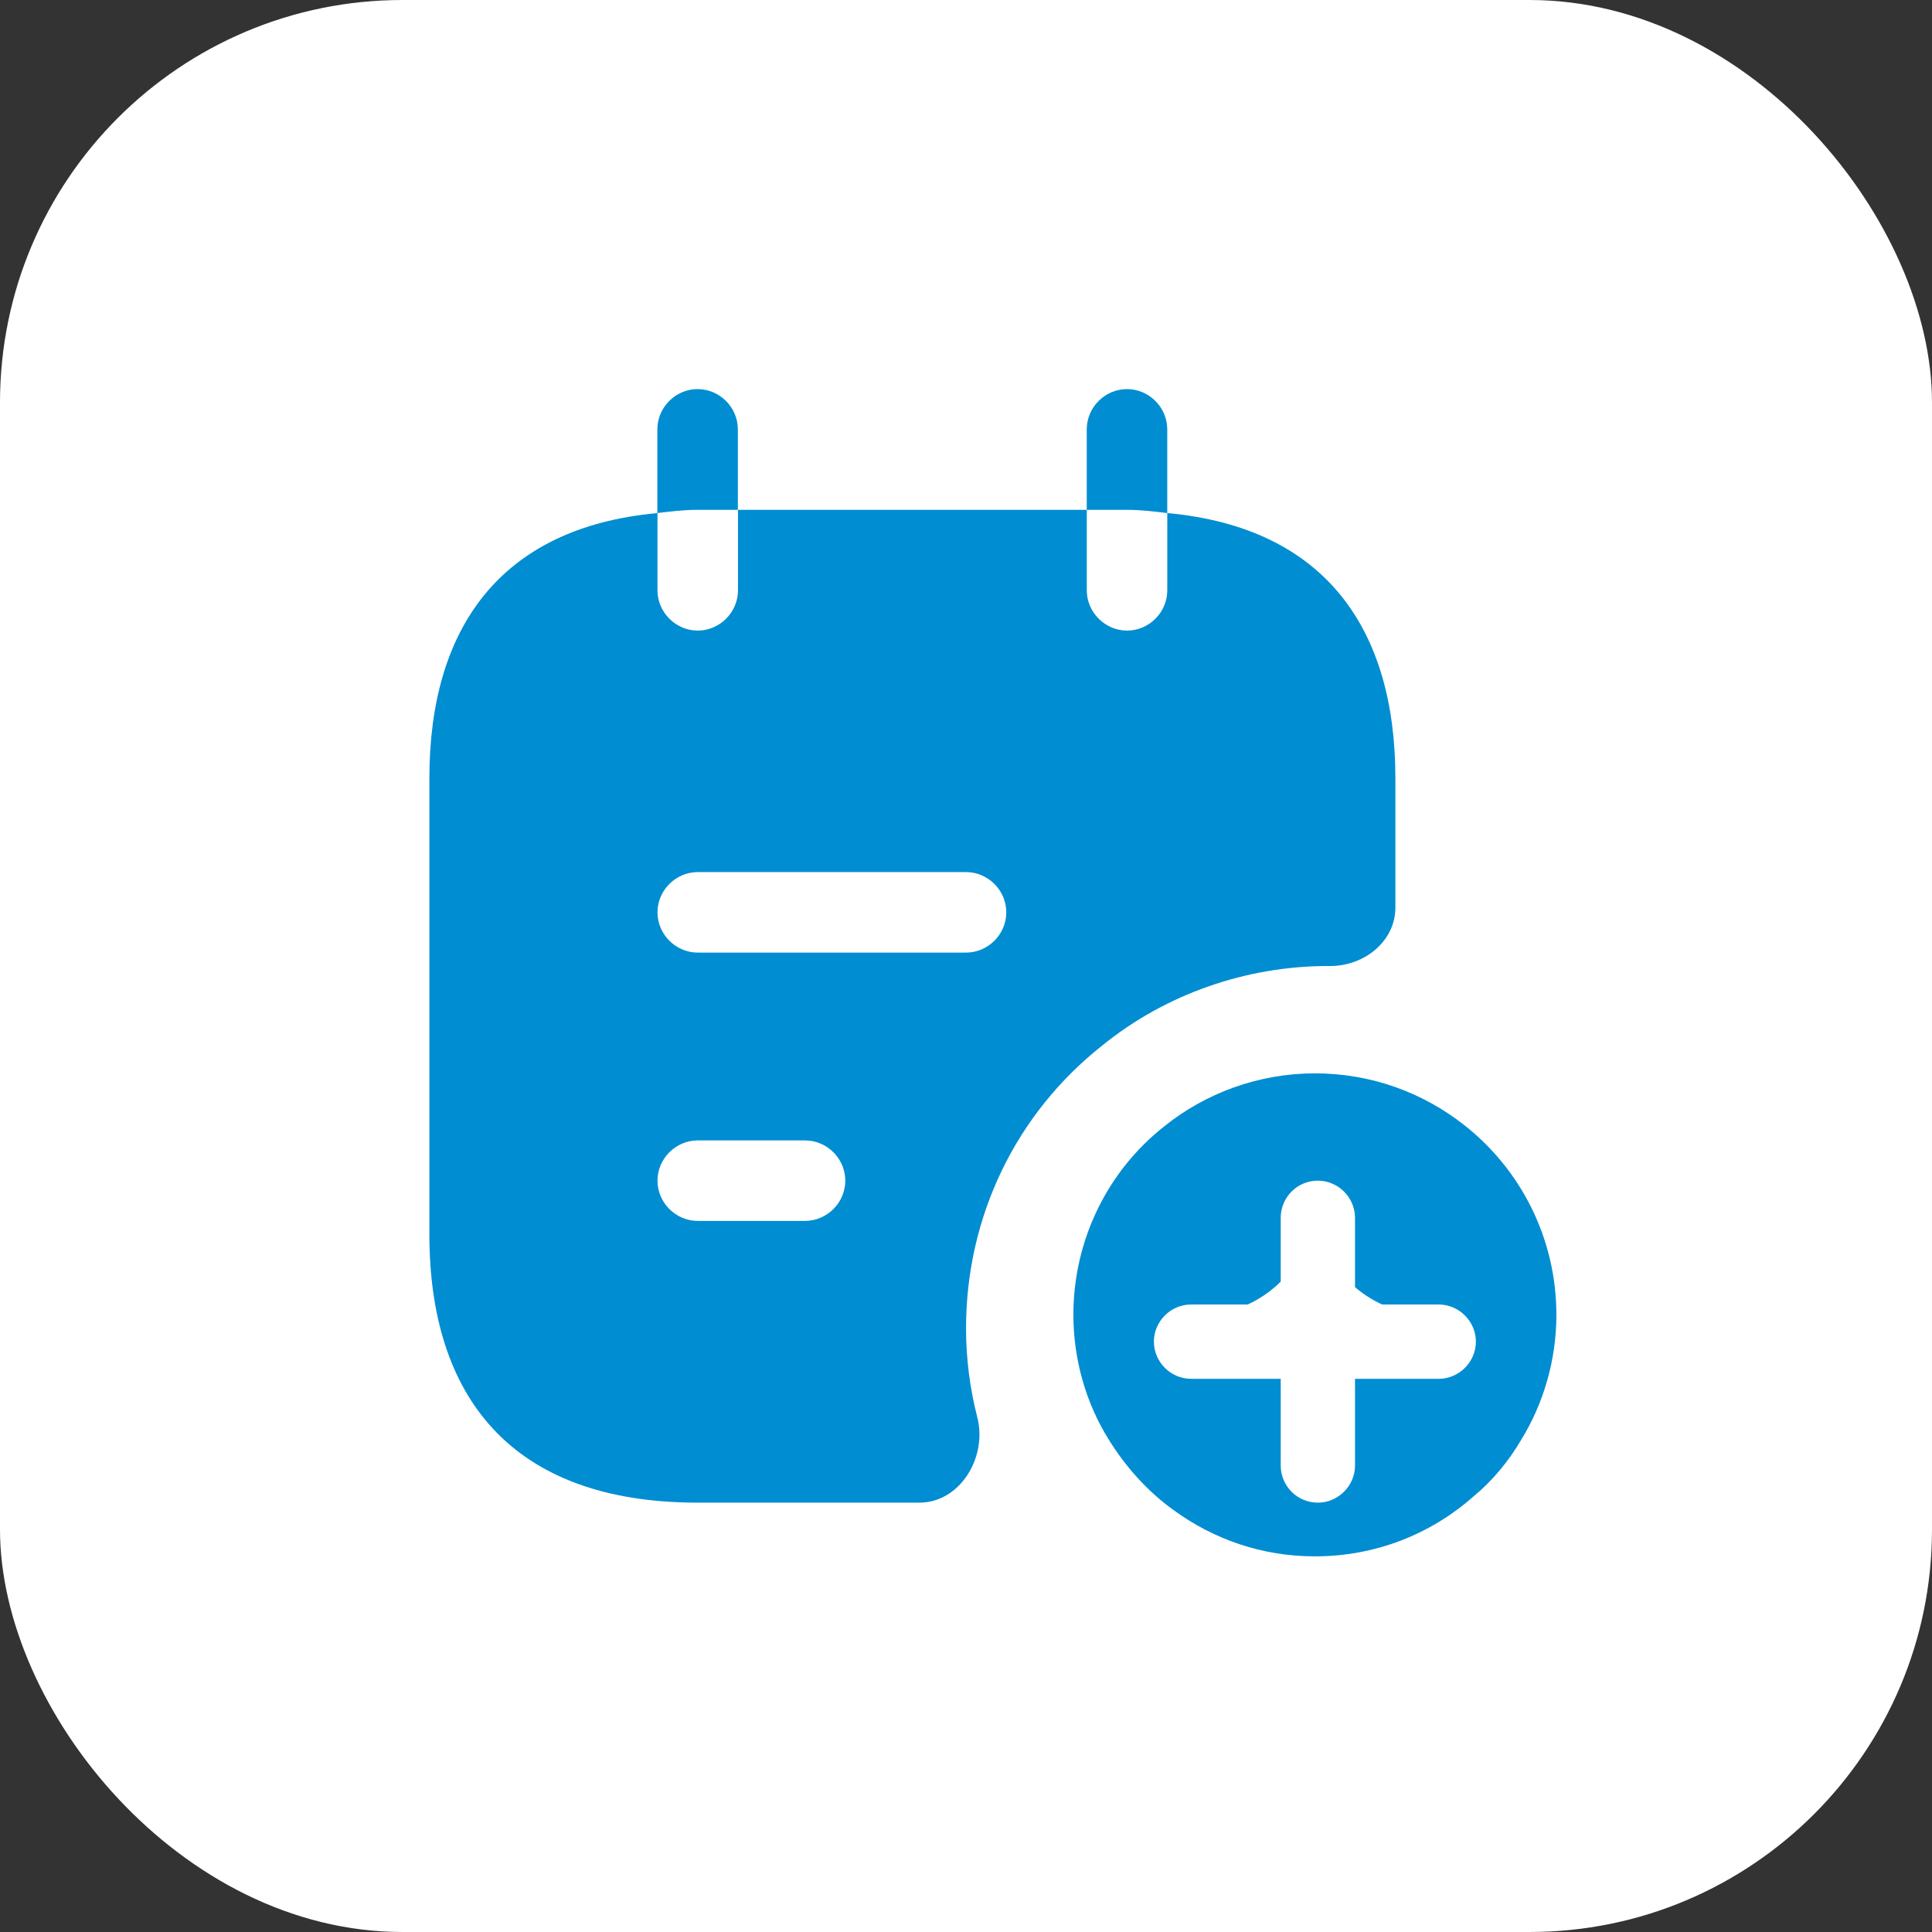 <svg width="48" height="48" viewBox="0 0 48 48" fill="none" xmlns="http://www.w3.org/2000/svg">
<rect x="0" y="0" width="48" height="48" fill="#333333" stroke="none"/>
<rect width="48" height="48" rx="10" fill="white"/>
<path d="M18.332 12.667V10.667C18.332 10.12 17.879 9.667 17.332 9.667C16.785 9.667 16.332 10.12 16.332 10.667V12.747C16.665 12.707 16.972 12.667 17.332 12.667H18.332Z" fill="#008DD2"/>
<path d="M29 12.747V10.667C29 10.12 28.547 9.667 28 9.667C27.453 9.667 27 10.12 27 10.667V12.667H28C28.36 12.667 28.667 12.707 29 12.747Z" fill="#008DD2"/>
<path d="M36.388 27.96C35.361 27.147 34.068 26.667 32.668 26.667C31.268 26.667 29.948 27.16 28.921 27.987C27.535 29.08 26.668 30.787 26.668 32.667C26.668 33.787 26.988 34.867 27.535 35.747C27.961 36.44 28.508 37.053 29.161 37.52C30.148 38.24 31.348 38.667 32.668 38.667C34.188 38.667 35.561 38.107 36.615 37.173C37.081 36.787 37.481 36.307 37.801 35.76C38.348 34.867 38.668 33.787 38.668 32.667C38.668 30.76 37.775 29.053 36.388 27.96ZM32.668 35.52C32.668 33.947 31.388 32.667 29.815 32.667C31.388 32.667 32.668 31.387 32.668 29.813C32.668 31.387 33.948 32.667 35.521 32.667C33.948 32.667 32.668 33.947 32.668 35.52Z" fill="#008DD2"/>
<path d="M29.001 12.747V14.667C29.001 15.213 28.548 15.667 28.001 15.667C27.455 15.667 27.001 15.213 27.001 14.667V12.667H18.335V14.667C18.335 15.213 17.881 15.667 17.335 15.667C16.788 15.667 16.335 15.213 16.335 14.667V12.747C12.401 13.107 10.668 15.64 10.668 19.333V30.667C10.668 34.667 12.668 37.333 17.335 37.333H22.841C23.855 37.333 24.535 36.2 24.281 35.213C24.095 34.493 24.001 33.747 24.001 33C24.001 30.227 25.241 27.667 27.388 25.973C28.948 24.707 30.948 24 33.001 24H33.055C33.895 24 34.668 23.387 34.668 22.547V19.333C34.668 15.64 32.935 13.107 29.001 12.747ZM20.001 30.333H17.335C16.788 30.333 16.335 29.88 16.335 29.333C16.335 28.787 16.788 28.333 17.335 28.333H20.001C20.548 28.333 21.001 28.787 21.001 29.333C21.001 29.88 20.548 30.333 20.001 30.333ZM24.001 23.667H17.335C16.788 23.667 16.335 23.213 16.335 22.667C16.335 22.12 16.788 21.667 17.335 21.667H24.001C24.548 21.667 25.001 22.12 25.001 22.667C25.001 23.213 24.548 23.667 24.001 23.667Z" fill="#008DD2"/>
<path d="M33.665 34.256H35.745C36.249 34.256 36.668 33.838 36.668 33.333C36.668 32.829 36.249 32.41 35.745 32.41H33.665V30.256C33.665 29.752 33.246 29.333 32.742 29.333C32.225 29.333 31.819 29.752 31.819 30.256V32.41H29.591C29.086 32.41 28.668 32.829 28.668 33.333C28.668 33.838 29.086 34.256 29.591 34.256H31.819V36.41C31.819 36.915 32.225 37.333 32.742 37.333C33.246 37.333 33.665 36.915 33.665 36.41V34.256Z" fill="white"/>
</svg>
